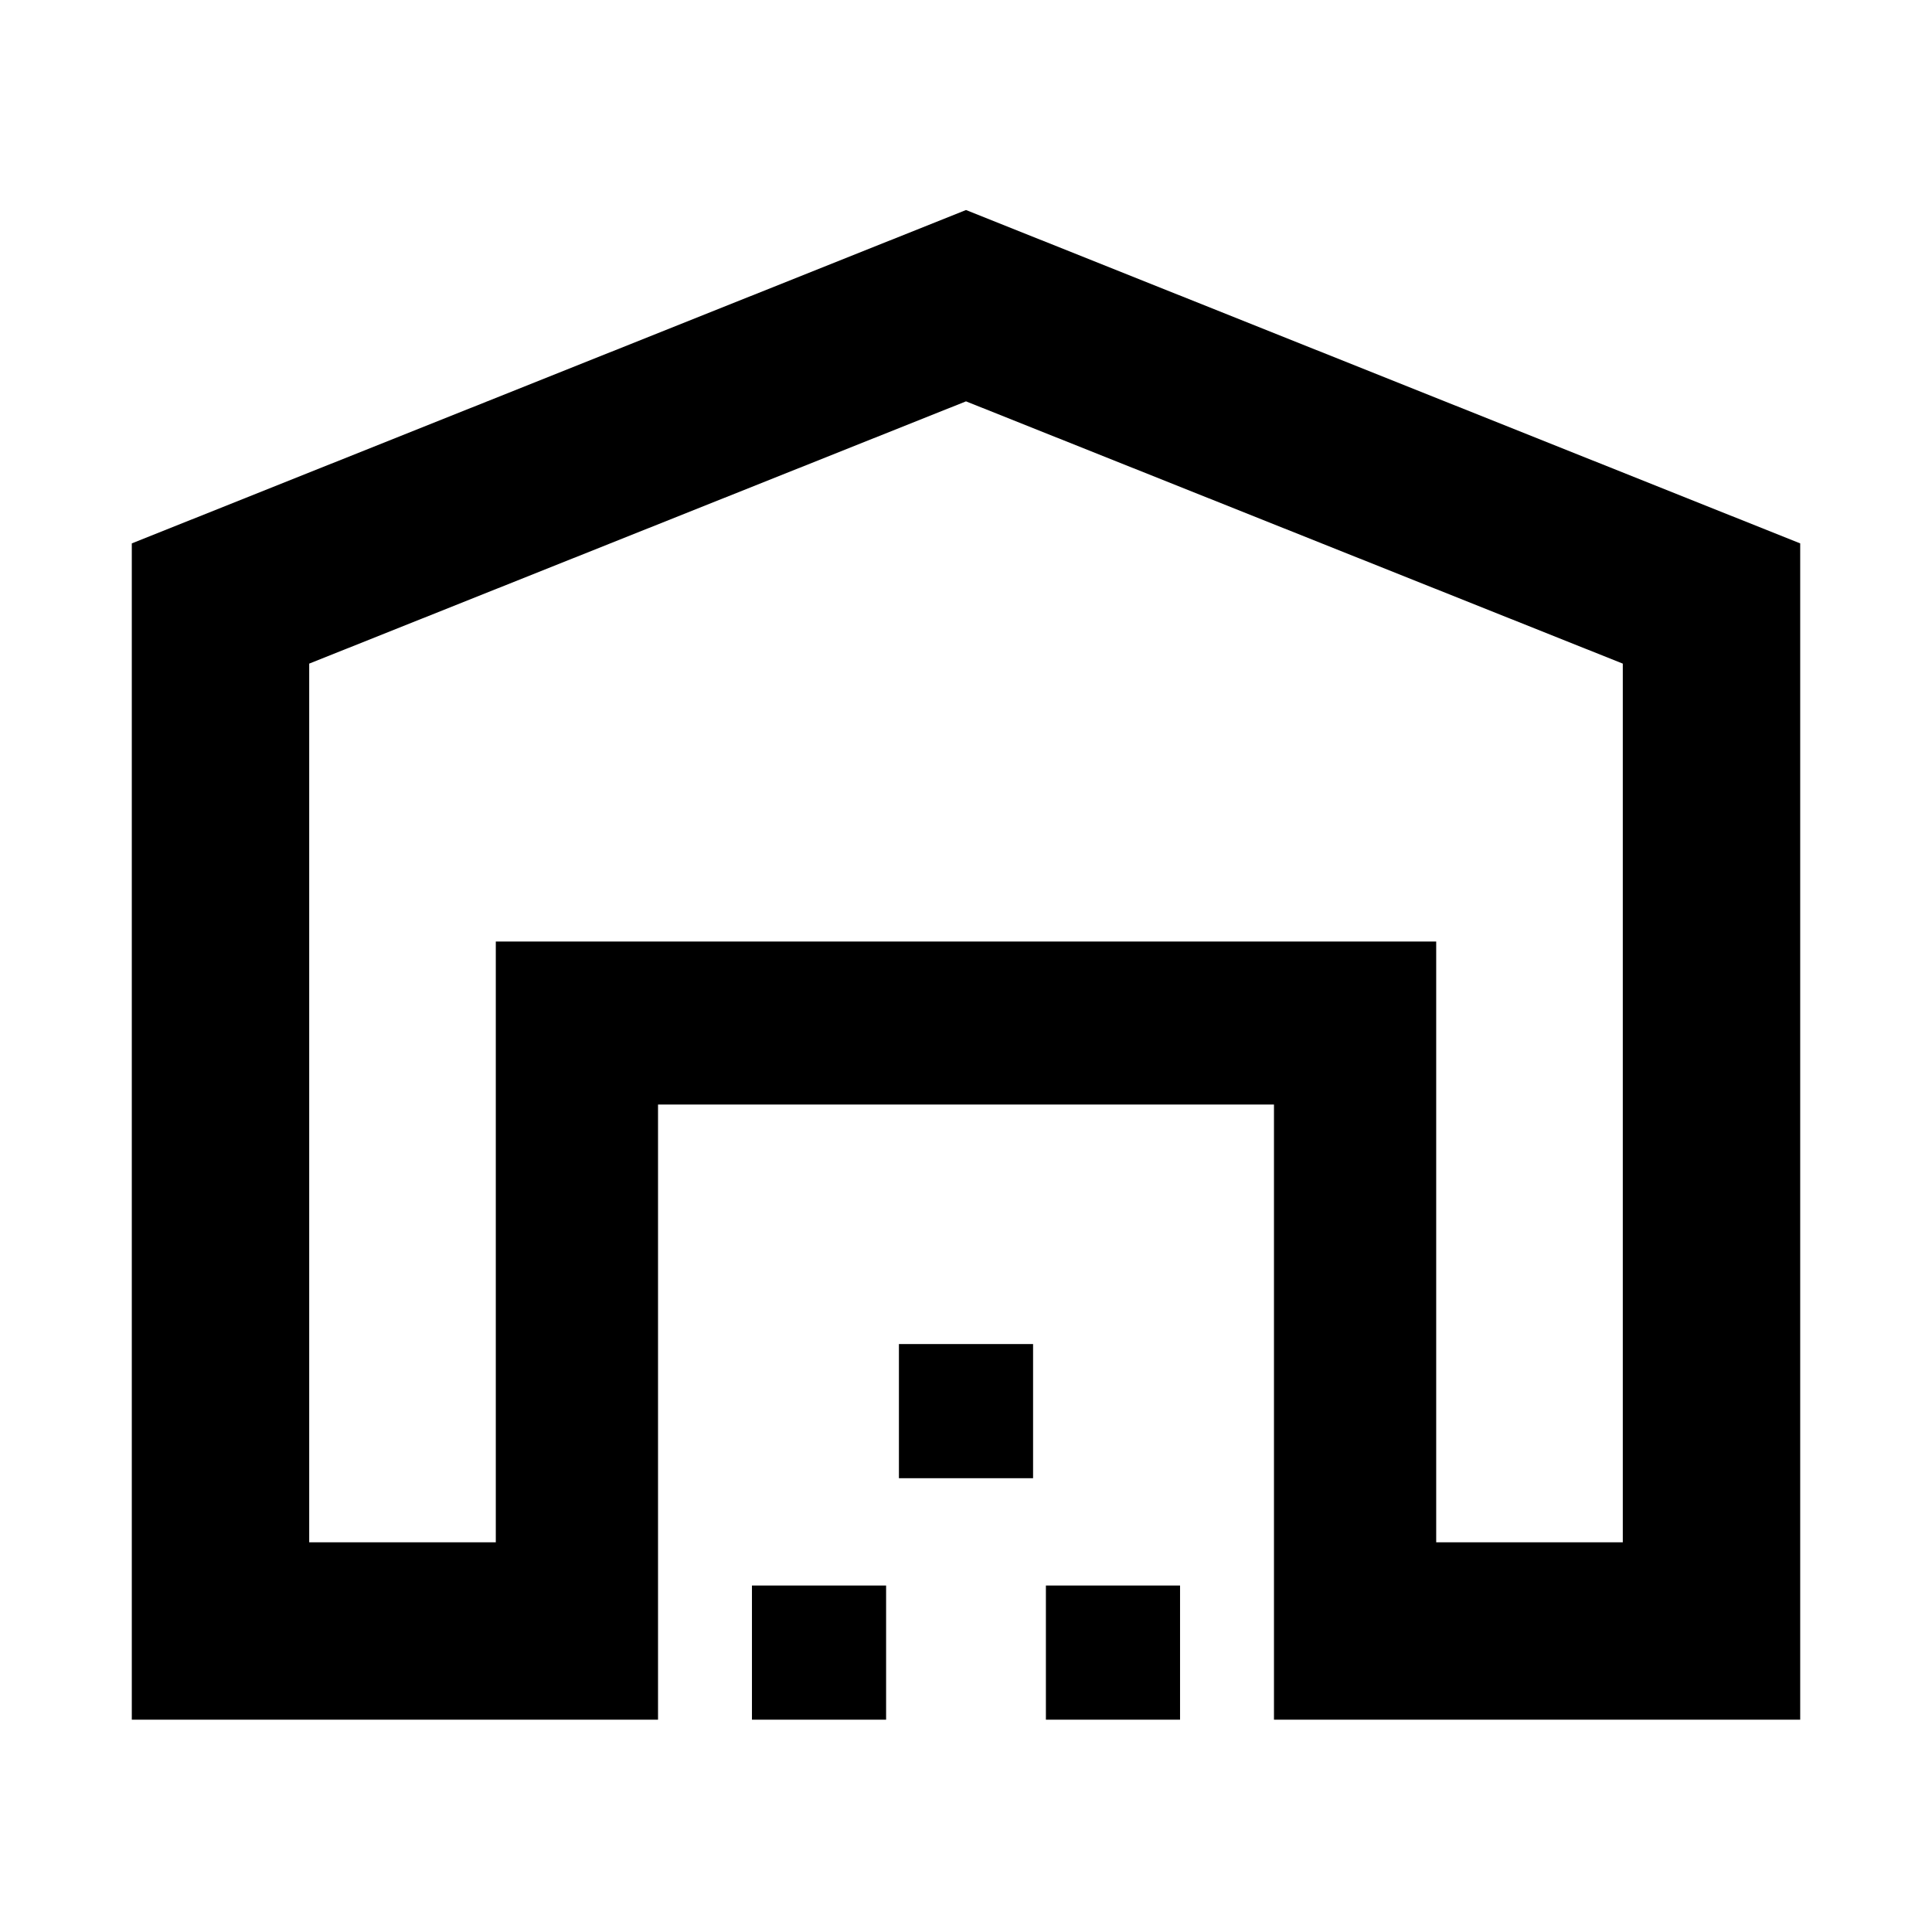 <svg xmlns="http://www.w3.org/2000/svg" height="40" viewBox="0 -960 960 960" width="40"><path d="M153.64-193.64h92.72v-298.52h467.28v298.52h92.72v-436.61L480-760.57 153.64-630.25v436.61Zm-88.15 88.15v-584.5L480-855.64l414.51 165.65v584.5H633.03v-305.68H326.97v305.68H65.49Zm308.15 0v-66.67h66.66v66.67h-66.66Zm73.03-120v-66.67h66.66v66.67h-66.66Zm73.03 120v-66.67h66.66v66.67H519.7ZM246.36-492.16h467.28-467.28Z"/></svg>